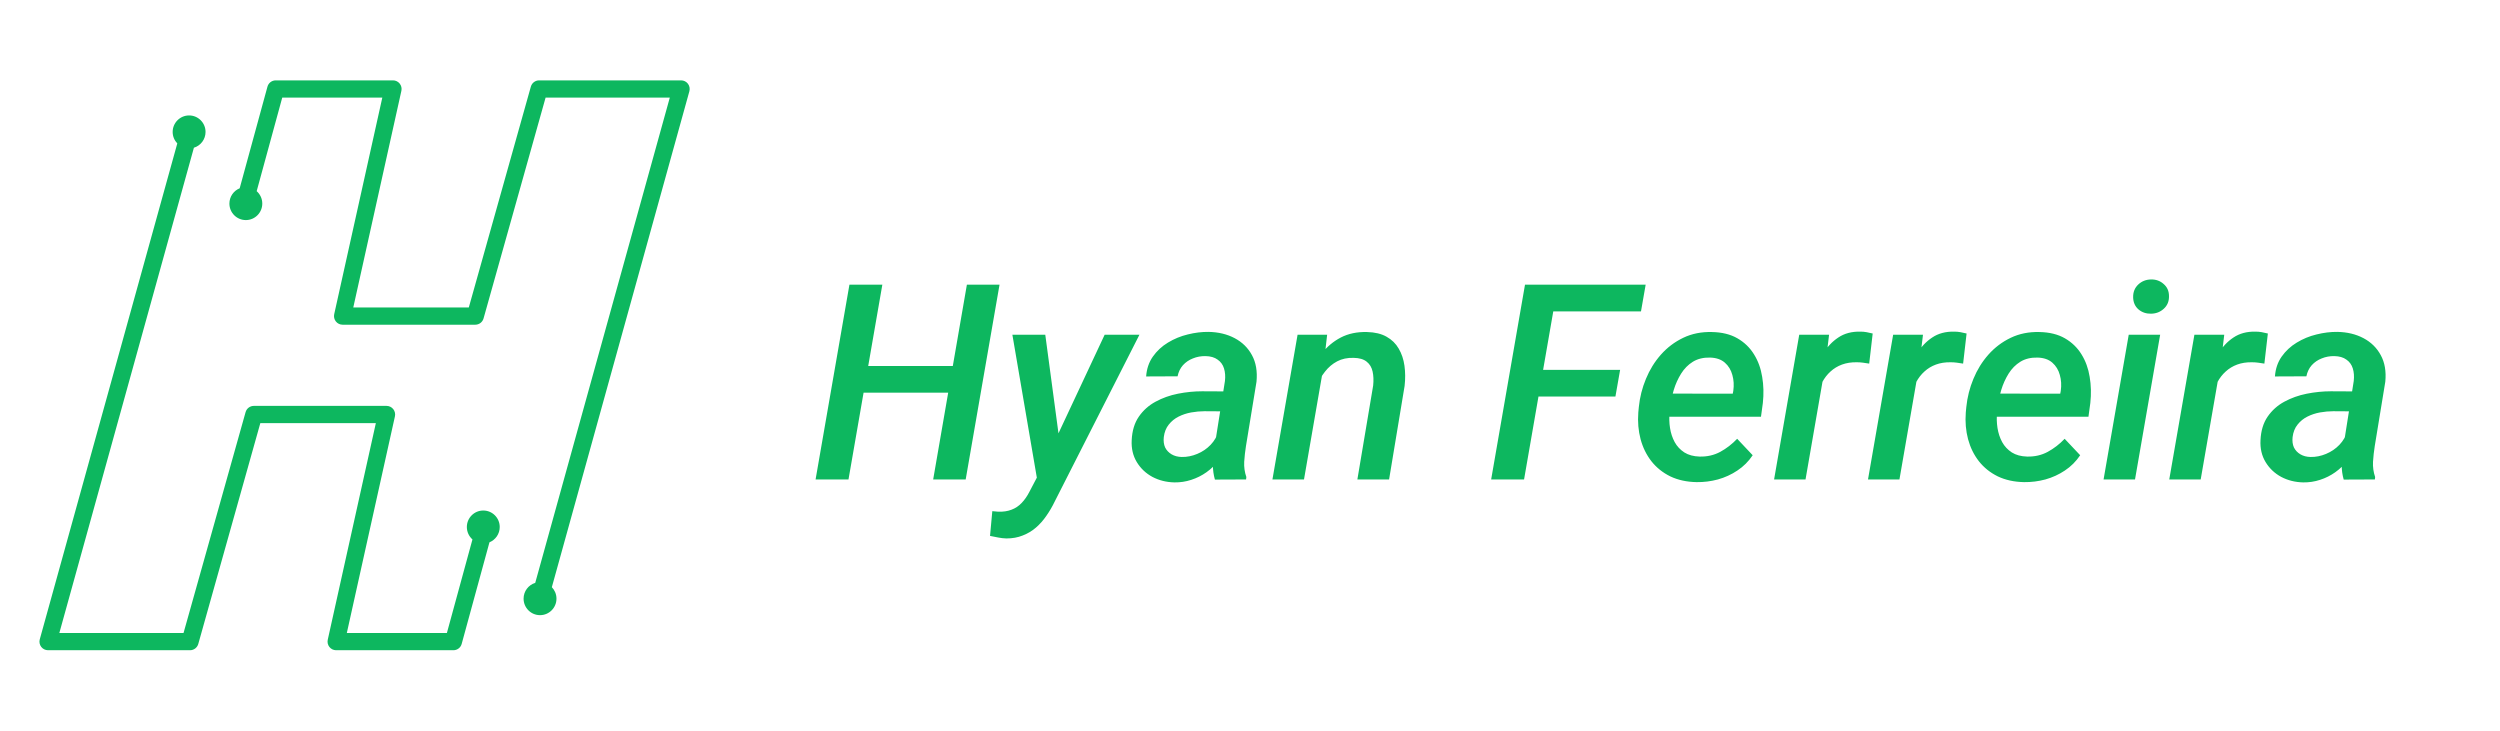 <svg width="219" height="64" viewBox="0 0 219 64" fill="none" xmlns="http://www.w3.org/2000/svg">
<path d="M42.335 44.721C41.54 44.721 40.896 45.369 40.896 46.167C40.896 46.6 41.086 46.989 41.387 47.254L39.147 55.452H30.381L34.596 36.474C34.646 36.251 34.591 36.017 34.449 35.839C34.306 35.66 34.091 35.556 33.863 35.556H22.236C21.899 35.556 21.604 35.781 21.513 36.105L16.077 55.452H5.197L16.986 12.94C17.577 12.76 18.006 12.209 18.006 11.558C18.006 10.76 17.361 10.112 16.566 10.112C15.77 10.112 15.125 10.76 15.125 11.558C15.125 11.949 15.28 12.302 15.531 12.563L3.484 56.004C3.421 56.232 3.467 56.475 3.609 56.663C3.751 56.851 3.972 56.96 4.208 56.96H16.645C16.982 56.96 17.277 56.736 17.369 56.411L22.805 37.065H32.925L28.711 56.043C28.662 56.266 28.715 56.5 28.858 56.678C29 56.856 29.217 56.96 29.445 56.96H39.719C40.057 56.96 40.355 56.733 40.443 56.406L42.876 47.507C43.403 47.292 43.776 46.773 43.776 46.167C43.776 45.369 43.132 44.721 42.335 44.721Z" fill="#0DB75F"/>
<path d="M21.537 19.279C22.332 19.279 22.976 18.631 22.976 17.833C22.976 17.4 22.786 17.011 22.485 16.746L24.725 8.548L33.491 8.548L29.276 27.526C29.226 27.749 29.281 27.983 29.423 28.161C29.566 28.34 29.781 28.444 30.009 28.444H41.636C41.973 28.444 42.268 28.219 42.359 27.895L47.795 8.548H58.675L46.886 51.06C46.295 51.24 45.866 51.791 45.866 52.442C45.866 53.24 46.511 53.888 47.306 53.888C48.102 53.888 48.747 53.24 48.747 52.442C48.747 52.051 48.592 51.698 48.341 51.437L60.389 7.996C60.452 7.768 60.405 7.525 60.263 7.337C60.121 7.149 59.9 7.04 59.664 7.04H47.227C46.89 7.04 46.595 7.265 46.503 7.589L41.067 26.935H30.947L35.161 7.957C35.211 7.734 35.157 7.5 35.014 7.323C34.872 7.144 34.655 7.04 34.428 7.04L24.153 7.04C23.815 7.04 23.517 7.267 23.429 7.594L20.996 16.494C20.469 16.708 20.096 17.227 20.096 17.833C20.096 18.631 20.741 19.279 21.537 19.279Z" fill="#0DB75F"/>
<path d="M84.137 32.062L83.727 34.395H74.914L75.324 32.062H84.137ZM77.293 24.938L74.328 42H71.445L74.41 24.938H77.293ZM87.559 24.938L84.594 42H81.746L84.699 24.938H87.559ZM91.543 40.477L96.769 29.32H99.816L92.387 43.945C92.176 44.383 91.934 44.797 91.66 45.188C91.394 45.578 91.09 45.922 90.746 46.219C90.402 46.516 90.016 46.746 89.586 46.91C89.164 47.082 88.688 47.168 88.156 47.168C87.914 47.16 87.676 47.133 87.441 47.086C87.199 47.047 86.961 47 86.727 46.945L86.926 44.777C87.012 44.785 87.098 44.793 87.184 44.801C87.269 44.816 87.356 44.824 87.441 44.824C87.887 44.84 88.277 44.781 88.613 44.648C88.949 44.523 89.242 44.328 89.492 44.062C89.75 43.797 89.977 43.473 90.172 43.09L91.543 40.477ZM91.566 29.32L92.856 38.953L92.832 41.836L90.91 42.328L88.684 29.32H91.566ZM106.344 39.457L107.305 33.375C107.352 32.969 107.324 32.602 107.223 32.273C107.121 31.945 106.934 31.688 106.66 31.5C106.395 31.305 106.043 31.203 105.605 31.195C105.215 31.188 104.848 31.254 104.504 31.395C104.16 31.527 103.867 31.727 103.625 31.992C103.391 32.258 103.234 32.582 103.156 32.965L100.402 32.977C100.449 32.312 100.645 31.734 100.988 31.242C101.34 30.742 101.781 30.332 102.312 30.012C102.852 29.684 103.43 29.445 104.047 29.297C104.672 29.141 105.281 29.066 105.875 29.074C106.734 29.09 107.496 29.273 108.16 29.625C108.824 29.977 109.328 30.473 109.672 31.113C110.023 31.754 110.156 32.527 110.07 33.434L109.145 39.082C109.074 39.527 109.023 39.984 108.992 40.453C108.969 40.914 109.031 41.359 109.18 41.789L109.156 42L106.426 42.012C106.309 41.598 106.25 41.176 106.25 40.746C106.25 40.309 106.281 39.879 106.344 39.457ZM107.621 34.289L107.34 36.035L105.512 36.023C105.137 36.023 104.75 36.059 104.352 36.129C103.961 36.199 103.594 36.32 103.25 36.492C102.906 36.664 102.617 36.898 102.383 37.195C102.148 37.484 102.004 37.848 101.949 38.285C101.91 38.637 101.949 38.941 102.066 39.199C102.191 39.449 102.379 39.648 102.629 39.797C102.879 39.945 103.176 40.023 103.52 40.031C103.98 40.039 104.434 39.949 104.879 39.762C105.332 39.574 105.723 39.309 106.051 38.965C106.387 38.613 106.617 38.211 106.742 37.758L107.48 39.023C107.309 39.5 107.066 39.938 106.754 40.336C106.449 40.734 106.094 41.078 105.688 41.367C105.281 41.656 104.836 41.879 104.352 42.035C103.875 42.191 103.383 42.266 102.875 42.258C102.172 42.242 101.531 42.082 100.953 41.777C100.375 41.465 99.918 41.031 99.582 40.477C99.246 39.922 99.098 39.281 99.137 38.555C99.176 37.734 99.383 37.051 99.758 36.504C100.141 35.949 100.629 35.512 101.223 35.191C101.824 34.863 102.48 34.629 103.191 34.488C103.902 34.348 104.605 34.277 105.301 34.277L107.621 34.289ZM115.93 32.191L114.23 42H111.465L113.668 29.32H116.258L115.93 32.191ZM114.957 35.191L114.113 35.203C114.207 34.445 114.391 33.699 114.664 32.965C114.945 32.223 115.316 31.559 115.777 30.973C116.238 30.379 116.797 29.91 117.453 29.566C118.117 29.223 118.883 29.062 119.75 29.086C120.438 29.102 121.008 29.238 121.461 29.496C121.922 29.754 122.277 30.102 122.527 30.539C122.785 30.977 122.953 31.477 123.031 32.039C123.109 32.602 123.113 33.191 123.043 33.809L121.684 42H118.906L120.289 33.773C120.336 33.32 120.32 32.914 120.242 32.555C120.164 32.188 119.992 31.898 119.727 31.688C119.461 31.469 119.078 31.355 118.578 31.348C118.031 31.332 117.551 31.434 117.137 31.652C116.723 31.871 116.367 32.172 116.07 32.555C115.773 32.93 115.531 33.348 115.344 33.809C115.164 34.27 115.035 34.73 114.957 35.191ZM136.473 24.938L133.508 42H130.625L133.59 24.938H136.473ZM141.922 32.402L141.512 34.734H134.023L134.434 32.402H141.922ZM144.16 24.938L143.75 27.281H135.312L135.734 24.938H144.16ZM148.625 42.234C147.758 42.219 146.988 42.051 146.316 41.73C145.652 41.402 145.102 40.961 144.664 40.406C144.227 39.844 143.91 39.199 143.715 38.473C143.52 37.738 143.453 36.957 143.516 36.129L143.562 35.648C143.648 34.797 143.855 33.977 144.184 33.188C144.512 32.391 144.949 31.684 145.496 31.066C146.051 30.441 146.703 29.949 147.453 29.59C148.203 29.23 149.039 29.062 149.961 29.086C150.844 29.102 151.59 29.285 152.199 29.637C152.809 29.988 153.293 30.457 153.652 31.043C154.012 31.621 154.25 32.277 154.367 33.012C154.492 33.746 154.512 34.508 154.426 35.297L154.262 36.504H144.746L145.074 34.477L151.789 34.488L151.836 34.242C151.906 33.75 151.879 33.285 151.754 32.848C151.637 32.41 151.418 32.051 151.098 31.77C150.777 31.488 150.348 31.34 149.809 31.324C149.223 31.309 148.719 31.43 148.297 31.688C147.883 31.945 147.539 32.293 147.266 32.73C146.992 33.168 146.777 33.645 146.621 34.16C146.473 34.668 146.367 35.164 146.305 35.648L146.258 36.117C146.211 36.578 146.223 37.035 146.293 37.488C146.363 37.941 146.5 38.355 146.703 38.73C146.906 39.098 147.188 39.398 147.547 39.633C147.906 39.859 148.352 39.98 148.883 39.996C149.547 40.012 150.148 39.875 150.688 39.586C151.234 39.289 151.73 38.906 152.176 38.438L153.535 39.879C153.176 40.418 152.73 40.863 152.199 41.215C151.676 41.566 151.105 41.828 150.488 42C149.879 42.164 149.258 42.242 148.625 42.234ZM159.922 31.875L158.164 42H155.41L157.613 29.32H160.227L159.922 31.875ZM164.047 29.215L163.742 31.852C163.562 31.82 163.379 31.793 163.191 31.77C163.012 31.746 162.832 31.734 162.652 31.734C162.176 31.727 161.746 31.793 161.363 31.934C160.98 32.074 160.645 32.277 160.355 32.543C160.066 32.801 159.824 33.113 159.629 33.48C159.434 33.84 159.281 34.242 159.172 34.688L158.516 34.734C158.594 34.117 158.727 33.477 158.914 32.812C159.109 32.148 159.379 31.531 159.723 30.961C160.066 30.383 160.504 29.918 161.035 29.566C161.566 29.207 162.211 29.035 162.969 29.051C163.148 29.051 163.328 29.066 163.508 29.098C163.688 29.129 163.867 29.168 164.047 29.215ZM168.148 31.875L166.391 42H163.637L165.84 29.32H168.453L168.148 31.875ZM172.273 29.215L171.969 31.852C171.789 31.82 171.605 31.793 171.418 31.77C171.238 31.746 171.059 31.734 170.879 31.734C170.402 31.727 169.973 31.793 169.59 31.934C169.207 32.074 168.871 32.277 168.582 32.543C168.293 32.801 168.051 33.113 167.855 33.48C167.66 33.84 167.508 34.242 167.398 34.688L166.742 34.734C166.82 34.117 166.953 33.477 167.141 32.812C167.336 32.148 167.605 31.531 167.949 30.961C168.293 30.383 168.73 29.918 169.262 29.566C169.793 29.207 170.438 29.035 171.195 29.051C171.375 29.051 171.555 29.066 171.734 29.098C171.914 29.129 172.094 29.168 172.273 29.215ZM177.312 42.234C176.445 42.219 175.676 42.051 175.004 41.73C174.34 41.402 173.789 40.961 173.352 40.406C172.914 39.844 172.598 39.199 172.402 38.473C172.207 37.738 172.141 36.957 172.203 36.129L172.25 35.648C172.336 34.797 172.543 33.977 172.871 33.188C173.199 32.391 173.637 31.684 174.184 31.066C174.738 30.441 175.391 29.949 176.141 29.59C176.891 29.23 177.727 29.062 178.648 29.086C179.531 29.102 180.277 29.285 180.887 29.637C181.496 29.988 181.98 30.457 182.34 31.043C182.699 31.621 182.938 32.277 183.055 33.012C183.18 33.746 183.199 34.508 183.113 35.297L182.949 36.504H173.434L173.762 34.477L180.477 34.488L180.523 34.242C180.594 33.75 180.566 33.285 180.441 32.848C180.324 32.41 180.105 32.051 179.785 31.77C179.465 31.488 179.035 31.34 178.496 31.324C177.91 31.309 177.406 31.43 176.984 31.688C176.57 31.945 176.227 32.293 175.953 32.73C175.68 33.168 175.465 33.645 175.309 34.16C175.16 34.668 175.055 35.164 174.992 35.648L174.945 36.117C174.898 36.578 174.91 37.035 174.98 37.488C175.051 37.941 175.188 38.355 175.391 38.73C175.594 39.098 175.875 39.398 176.234 39.633C176.594 39.859 177.039 39.98 177.57 39.996C178.234 40.012 178.836 39.875 179.375 39.586C179.922 39.289 180.418 38.906 180.863 38.438L182.223 39.879C181.863 40.418 181.418 40.863 180.887 41.215C180.363 41.566 179.793 41.828 179.176 42C178.566 42.164 177.945 42.242 177.312 42.234ZM189.23 29.32L187.027 42H184.273L186.477 29.32H189.23ZM186.863 26.039C186.855 25.586 187.004 25.215 187.309 24.926C187.613 24.637 187.988 24.488 188.434 24.48C188.863 24.473 189.23 24.605 189.535 24.879C189.848 25.145 190.004 25.5 190.004 25.945C190.012 26.398 189.859 26.766 189.547 27.047C189.242 27.328 188.871 27.473 188.434 27.48C188.004 27.488 187.637 27.363 187.332 27.105C187.027 26.84 186.871 26.484 186.863 26.039ZM194.539 31.875L192.781 42H190.027L192.23 29.32H194.844L194.539 31.875ZM198.664 29.215L198.359 31.852C198.18 31.82 197.996 31.793 197.809 31.77C197.629 31.746 197.449 31.734 197.27 31.734C196.793 31.727 196.363 31.793 195.98 31.934C195.598 32.074 195.262 32.277 194.973 32.543C194.684 32.801 194.441 33.113 194.246 33.48C194.051 33.84 193.898 34.242 193.789 34.688L193.133 34.734C193.211 34.117 193.344 33.477 193.531 32.812C193.727 32.148 193.996 31.531 194.34 30.961C194.684 30.383 195.121 29.918 195.652 29.566C196.184 29.207 196.828 29.035 197.586 29.051C197.766 29.051 197.945 29.066 198.125 29.098C198.305 29.129 198.484 29.168 198.664 29.215ZM205.227 39.457L206.188 33.375C206.234 32.969 206.207 32.602 206.105 32.273C206.004 31.945 205.816 31.688 205.543 31.5C205.277 31.305 204.926 31.203 204.488 31.195C204.098 31.188 203.73 31.254 203.387 31.395C203.043 31.527 202.75 31.727 202.508 31.992C202.273 32.258 202.117 32.582 202.039 32.965L199.285 32.977C199.332 32.312 199.527 31.734 199.871 31.242C200.223 30.742 200.664 30.332 201.195 30.012C201.734 29.684 202.312 29.445 202.93 29.297C203.555 29.141 204.164 29.066 204.758 29.074C205.617 29.09 206.379 29.273 207.043 29.625C207.707 29.977 208.211 30.473 208.555 31.113C208.906 31.754 209.039 32.527 208.953 33.434L208.027 39.082C207.957 39.527 207.906 39.984 207.875 40.453C207.852 40.914 207.914 41.359 208.062 41.789L208.039 42L205.309 42.012C205.191 41.598 205.133 41.176 205.133 40.746C205.133 40.309 205.164 39.879 205.227 39.457ZM206.504 34.289L206.223 36.035L204.395 36.023C204.02 36.023 203.633 36.059 203.234 36.129C202.844 36.199 202.477 36.32 202.133 36.492C201.789 36.664 201.5 36.898 201.266 37.195C201.031 37.484 200.887 37.848 200.832 38.285C200.793 38.637 200.832 38.941 200.949 39.199C201.074 39.449 201.262 39.648 201.512 39.797C201.762 39.945 202.059 40.023 202.402 40.031C202.863 40.039 203.316 39.949 203.762 39.762C204.215 39.574 204.605 39.309 204.934 38.965C205.27 38.613 205.5 38.211 205.625 37.758L206.363 39.023C206.191 39.5 205.949 39.938 205.637 40.336C205.332 40.734 204.977 41.078 204.57 41.367C204.164 41.656 203.719 41.879 203.234 42.035C202.758 42.191 202.266 42.266 201.758 42.258C201.055 42.242 200.414 42.082 199.836 41.777C199.258 41.465 198.801 41.031 198.465 40.477C198.129 39.922 197.98 39.281 198.02 38.555C198.059 37.734 198.266 37.051 198.641 36.504C199.023 35.949 199.512 35.512 200.105 35.191C200.707 34.863 201.363 34.629 202.074 34.488C202.785 34.348 203.488 34.277 204.184 34.277L206.504 34.289Z" fill="#0DB75F"/>
</svg>
